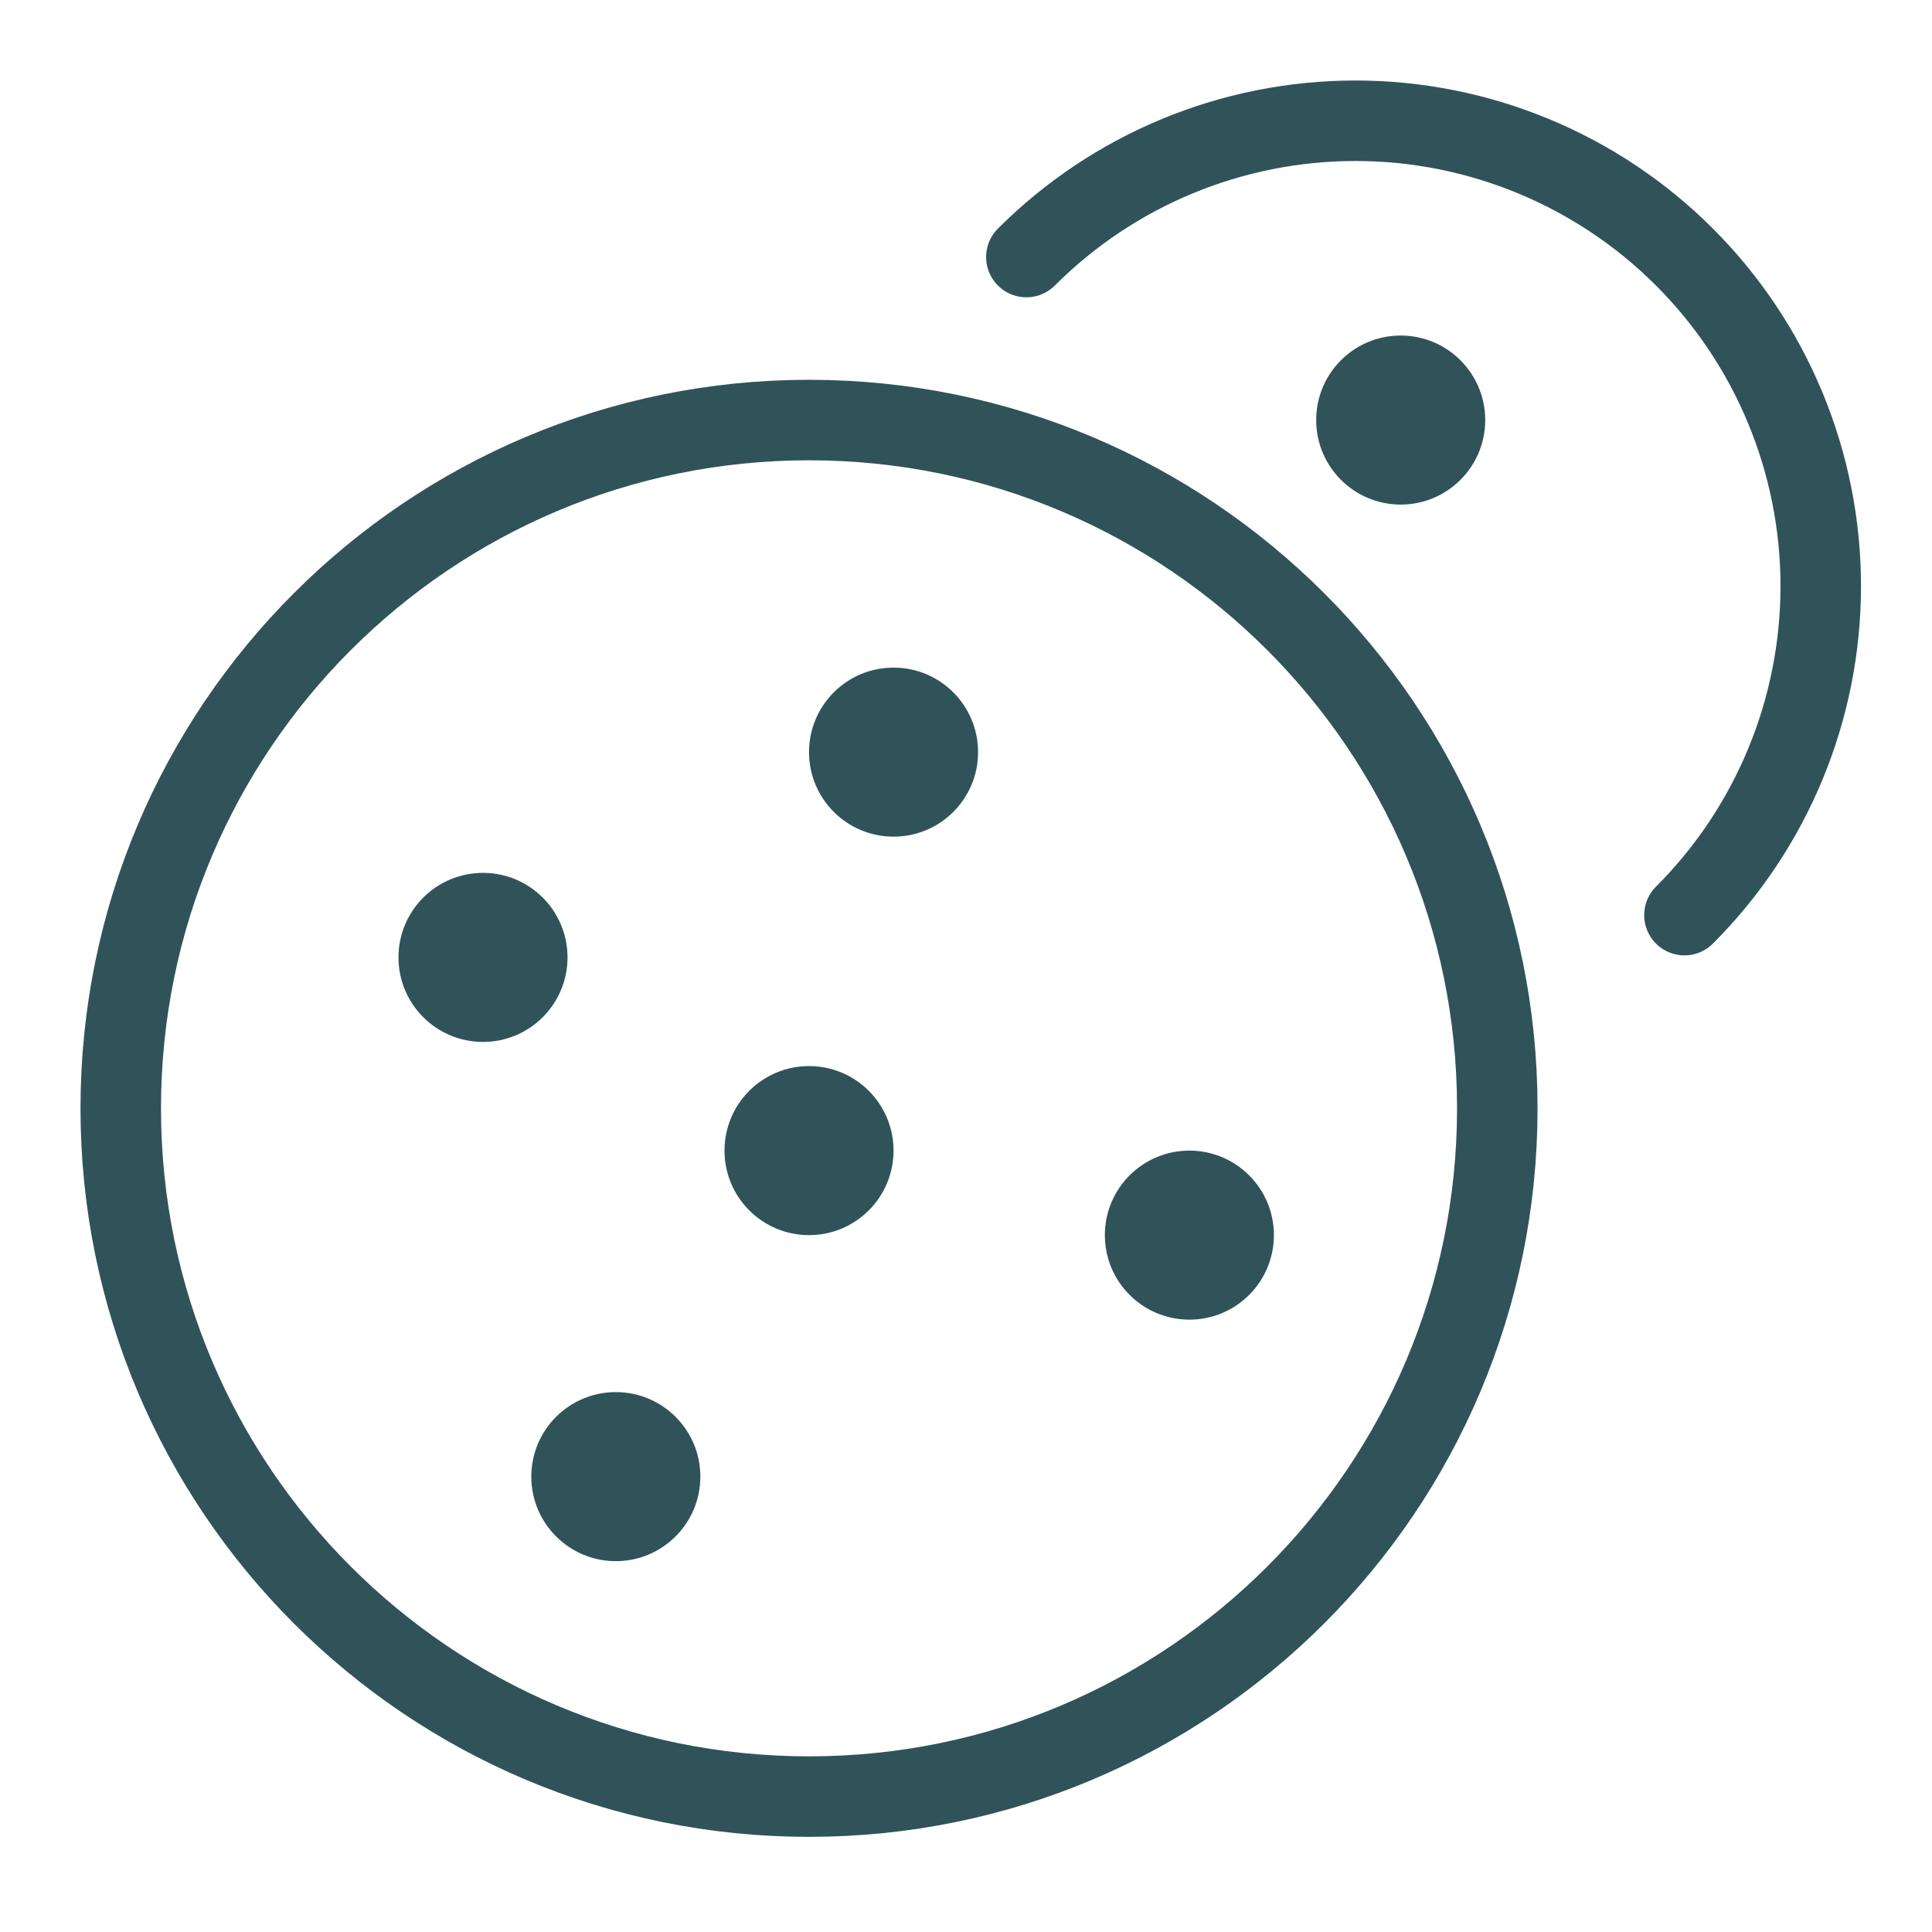 <svg width="60" height="60" viewBox="0 0 60 60" fill="none" xmlns="http://www.w3.org/2000/svg">
<g id="cookie 1">
<g id="cookie 1_2">
<path id="Vector" d="M25.125 55.795C36.93 55.795 46.5 46.225 46.5 34.42C46.5 22.615 36.93 13.045 25.125 13.045C13.32 13.045 3.75 22.615 3.75 34.42C3.75 46.225 13.32 55.795 25.125 55.795Z" stroke="#30535A" stroke-width="2.5" stroke-linecap="round" stroke-linejoin="round"/>
<path id="Vector_2" d="M31.875 7.983C34.585 5.273 38.261 3.75 42.094 3.75C45.926 3.75 49.602 5.273 52.312 7.983C55.023 10.693 56.545 14.369 56.545 18.201C56.545 22.034 55.023 25.71 52.312 28.42" stroke="#30535A" stroke-width="2.5" stroke-linecap="round" stroke-linejoin="round"/>
<path id="Vector_3" d="M43.5 15.67C44.95 15.67 46.125 14.495 46.125 13.045C46.125 11.596 44.95 10.42 43.5 10.42C42.05 10.42 40.875 11.596 40.875 13.045C40.875 14.495 42.05 15.67 43.5 15.67Z" fill="#30535A"/>
<path id="Vector_4" d="M25.125 38.358C26.575 38.358 27.75 37.183 27.75 35.733C27.75 34.283 26.575 33.108 25.125 33.108C23.675 33.108 22.5 34.283 22.5 35.733C22.5 37.183 23.675 38.358 25.125 38.358Z" fill="#30535A"/>
<path id="Vector_5" d="M27.75 25.983C29.2 25.983 30.375 24.808 30.375 23.358C30.375 21.908 29.2 20.733 27.75 20.733C26.3 20.733 25.125 21.908 25.125 23.358C25.125 24.808 26.3 25.983 27.75 25.983Z" fill="#30535A"/>
<path id="Vector_6" d="M36.938 40.983C38.387 40.983 39.562 39.808 39.562 38.358C39.562 36.908 38.387 35.733 36.938 35.733C35.488 35.733 34.312 36.908 34.312 38.358C34.312 39.808 35.488 40.983 36.938 40.983Z" fill="#30535A"/>
<path id="Vector_7" d="M19.125 48.483C20.575 48.483 21.75 47.308 21.75 45.858C21.75 44.408 20.575 43.233 19.125 43.233C17.675 43.233 16.5 44.408 16.5 45.858C16.5 47.308 17.675 48.483 19.125 48.483Z" fill="#30535A"/>
<path id="Vector_8" d="M15 32.358C16.45 32.358 17.625 31.183 17.625 29.733C17.625 28.283 16.45 27.108 15 27.108C13.55 27.108 12.375 28.283 12.375 29.733C12.375 31.183 13.55 32.358 15 32.358Z" fill="#30535A"/>
</g>
</g>
</svg>
